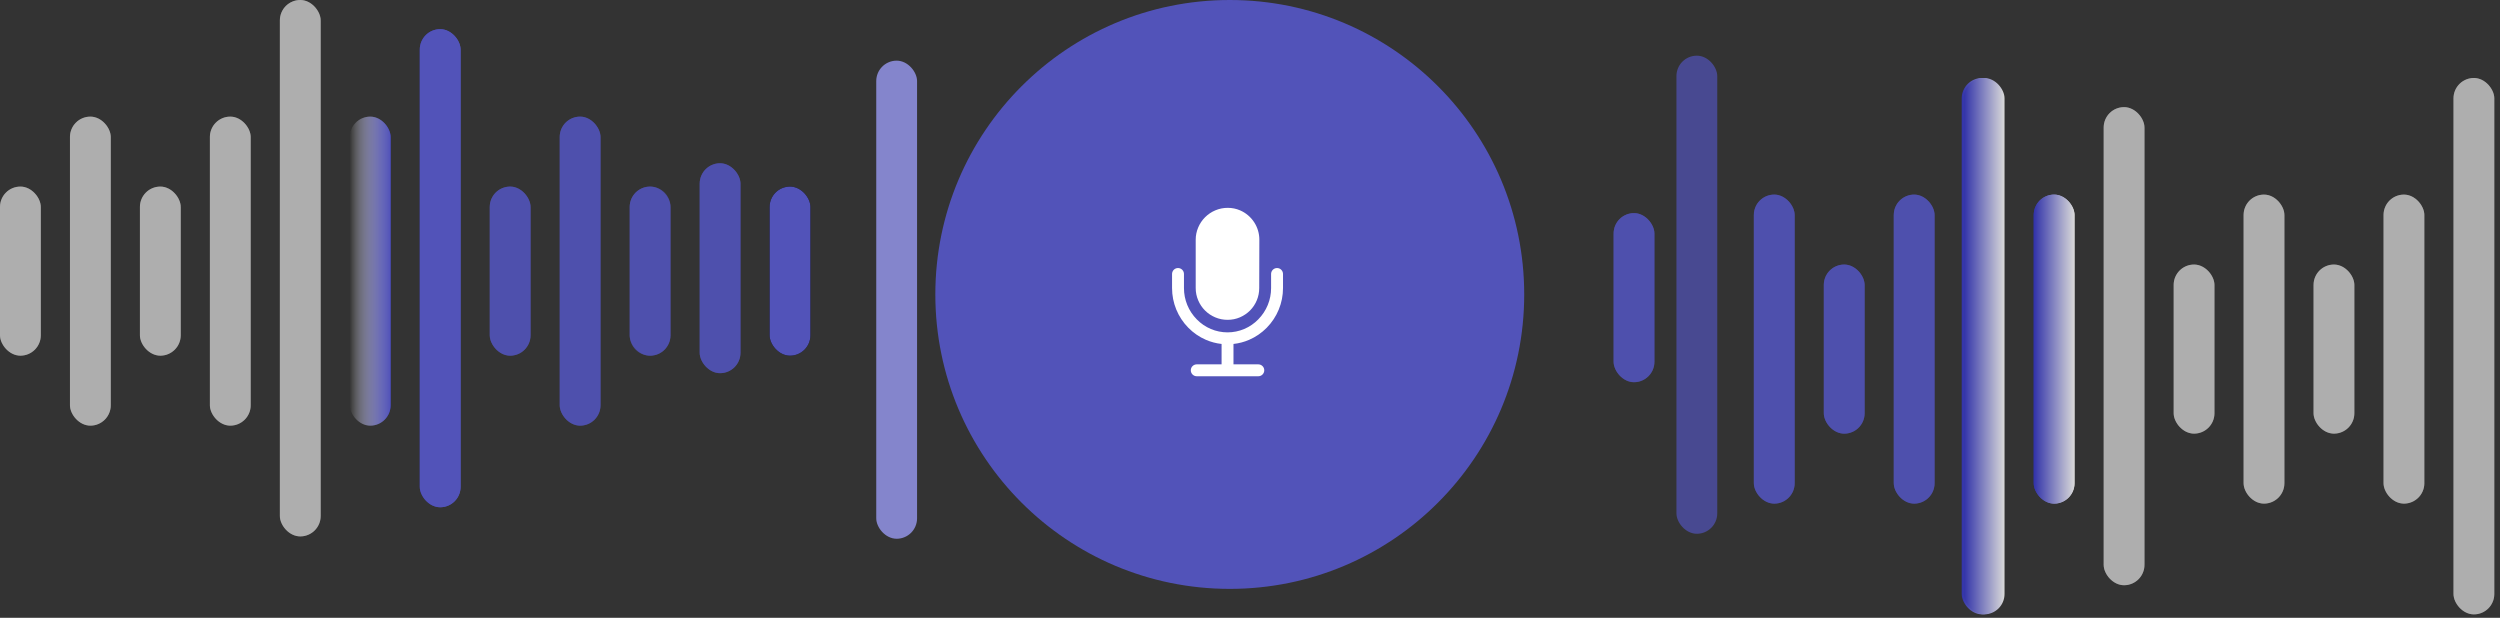 <svg width="433" height="107" viewBox="0 0 433 107" fill="none" xmlns="http://www.w3.org/2000/svg">
<rect x="0" y="0" width="433" height="107" fill="#333333" stroke="none"/>
<rect opacity="0.5" x="48.473" width="7.069" height="92.906" rx="3.534" fill="#D9D9D9"/>
<rect opacity="0.5" x="48.473" width="7.069" height="92.906" rx="3.534" fill="#D9D9D9"/>
<rect x="72.703" y="5.049" width="7.069" height="82.808" rx="3.534" fill="url(#paint0_linear_588_24)"/>
<rect x="72.703" y="5.049" width="7.069" height="82.808" rx="3.534" fill="url(#paint1_linear_588_24)"/>
<rect x="182.535" y="9.642" width="7.069" height="82.808" rx="3.534" fill="#D9D9D9"/>
<rect opacity="0.7" x="290.359" y="9.642" width="7.069" height="82.808" rx="3.534" fill="#5253B9"/>
<rect x="151.766" y="10.505" width="7.069" height="82.808" rx="3.534" fill="#8485CC"/>
<rect x="339.766" y="13.505" width="7.069" height="92.906" rx="3.534" fill="url(#paint2_linear_588_24)"/>
<rect x="340.117" y="13.505" width="7.069" height="92.906" rx="3.534" fill="url(#paint3_linear_588_24)"/>
<rect opacity="0.5" x="424.945" y="13.505" width="7.069" height="92.906" rx="3.534" fill="#D9D9D9"/>
<rect opacity="0.5" x="424.945" y="13.505" width="7.069" height="92.906" rx="3.534" fill="#D9D9D9"/>
<rect opacity="0.5" x="364.355" y="18.554" width="7.069" height="82.808" rx="3.534" fill="#D9D9D9"/>
<rect opacity="0.5" x="364.355" y="18.554" width="7.069" height="82.808" rx="3.534" fill="#D9D9D9"/>
<rect opacity="0.5" x="12.117" y="20.199" width="7.069" height="53.522" rx="3.534" fill="#D9D9D9"/>
<rect opacity="0.5" x="12.117" y="20.199" width="7.069" height="53.522" rx="3.534" fill="#D9D9D9"/>
<rect opacity="0.5" x="36.352" y="20.199" width="7.069" height="53.522" rx="3.534" fill="#D9D9D9"/>
<rect opacity="0.5" x="36.352" y="20.199" width="7.069" height="53.522" rx="3.534" fill="#D9D9D9"/>
<rect x="60.586" y="20.199" width="7.069" height="53.522" rx="3.534" fill="url(#paint4_linear_588_24)"/>
<rect x="60.586" y="20.199" width="7.069" height="53.522" rx="3.534" fill="url(#paint5_linear_588_24)"/>
<rect opacity="0.7" x="96.941" y="20.199" width="7.069" height="53.522" rx="3.534" fill="#5253B9"/>
<rect opacity="0.7" x="96.941" y="20.199" width="7.069" height="53.522" rx="3.534" fill="#5253B9"/>
<rect x="170.414" y="24.792" width="7.069" height="53.522" rx="3.534" fill="#D9D9D9"/>
<rect x="170.414" y="24.792" width="7.069" height="53.522" rx="3.534" fill="#6162BF"/>
<rect x="206.77" y="24.792" width="7.069" height="53.522" rx="3.534" fill="#D9D9D9"/>
<rect x="206.77" y="24.792" width="7.069" height="53.522" rx="3.534" fill="#D9D9D9"/>
<rect x="231.004" y="24.792" width="7.069" height="53.522" rx="3.534" fill="#D9D9D9"/>
<rect x="231.004" y="24.792" width="7.069" height="53.522" rx="3.534" fill="#D9D9D9"/>
<rect opacity="0.7" x="121.184" y="28.277" width="7.069" height="36.355" rx="3.534" fill="#5253B9"/>
<rect opacity="0.7" x="121.184" y="28.277" width="7.069" height="36.355" rx="3.534" fill="#5253B9"/>
<rect opacity="0.5" y="32.315" width="7.069" height="29.286" rx="3.534" fill="#D9D9D9"/>
<rect opacity="0.5" y="32.315" width="7.069" height="29.286" rx="3.534" fill="#D9D9D9"/>
<rect opacity="0.5" x="24.234" y="32.315" width="7.069" height="29.286" rx="3.534" fill="#D9D9D9"/>
<rect opacity="0.5" x="24.234" y="32.315" width="7.069" height="29.286" rx="3.534" fill="#D9D9D9"/>
<rect opacity="0.7" x="84.824" y="32.316" width="7.069" height="29.286" rx="3.534" fill="#5253B9"/>
<rect opacity="0.7" x="84.824" y="32.316" width="7.069" height="29.286" rx="3.534" fill="#5253B9"/>
<rect opacity="0.7" x="109.062" y="32.316" width="7.069" height="29.286" rx="3.534" fill="#5253B9"/>
<path opacity="0.7" d="M109.062 35.851C109.062 33.899 110.645 32.316 112.597 32.316C114.549 32.316 116.131 33.899 116.131 35.851V58.068C116.131 60.02 114.549 61.602 112.597 61.602C110.645 61.602 109.062 60.02 109.062 58.068V35.851Z" fill="#5253B9"/>
<rect x="133.297" y="32.316" width="7.069" height="29.286" rx="3.534" fill="black"/>
<rect x="133.297" y="32.316" width="7.069" height="29.286" rx="3.534" fill="#5253B9"/>
<rect opacity="0.7" x="303.766" y="33.704" width="7.069" height="53.522" rx="3.534" fill="#5253B9"/>
<rect opacity="0.7" x="303.766" y="33.704" width="7.069" height="53.522" rx="3.534" fill="#5253B9"/>
<rect opacity="0.7" x="328" y="33.704" width="7.069" height="53.522" rx="3.534" fill="#5253B9"/>
<rect opacity="0.7" x="328" y="33.704" width="7.069" height="53.522" rx="3.534" fill="#5253B9"/>
<rect x="352.238" y="33.704" width="7.069" height="53.522" rx="3.534" fill="url(#paint6_linear_588_24)"/>
<rect x="352.238" y="33.704" width="7.069" height="53.522" rx="3.534" fill="url(#paint7_linear_588_24)"/>
<rect opacity="0.5" x="388.59" y="33.704" width="7.069" height="53.522" rx="3.534" fill="#D9D9D9"/>
<rect opacity="0.5" x="388.59" y="33.704" width="7.069" height="53.522" rx="3.534" fill="#D9D9D9"/>
<rect opacity="0.5" x="412.828" y="33.704" width="7.069" height="53.522" rx="3.534" fill="#D9D9D9"/>
<rect opacity="0.5" x="412.828" y="33.704" width="7.069" height="53.522" rx="3.534" fill="#D9D9D9"/>
<rect x="194.652" y="36.907" width="7.069" height="29.286" rx="3.534" fill="#D9D9D9"/>
<rect x="194.652" y="36.907" width="7.069" height="29.286" rx="3.534" fill="#D9D9D9"/>
<rect x="218.891" y="36.907" width="7.069" height="29.286" rx="3.534" fill="#D9D9D9"/>
<rect x="218.891" y="36.907" width="7.069" height="29.286" rx="3.534" fill="#D9D9D9"/>
<rect x="243.121" y="36.907" width="7.069" height="29.286" rx="3.534" fill="black"/>
<rect x="243.121" y="36.907" width="7.069" height="29.286" rx="3.534" fill="#AEAEAE"/>
<rect opacity="0.7" x="255.242" y="36.909" width="7.069" height="29.286" rx="3.534" fill="black"/>
<rect opacity="0.7" x="255.242" y="36.909" width="7.069" height="29.286" rx="3.534" fill="#8485E6"/>
<rect opacity="0.7" x="279.477" y="36.909" width="7.069" height="29.286" rx="3.534" fill="#5253B9"/>
<rect opacity="0.7" x="279.477" y="36.909" width="7.069" height="29.286" rx="3.534" fill="#5253B9"/>
<rect opacity="0.5" x="376.477" y="45.819" width="7.069" height="29.286" rx="3.534" fill="#D9D9D9"/>
<rect opacity="0.5" x="376.477" y="45.819" width="7.069" height="29.286" rx="3.534" fill="#D9D9D9"/>
<rect opacity="0.5" x="400.707" y="45.819" width="7.069" height="29.286" rx="3.534" fill="#D9D9D9"/>
<rect opacity="0.5" x="400.707" y="45.819" width="7.069" height="29.286" rx="3.534" fill="#D9D9D9"/>
<rect opacity="0.7" x="315.883" y="45.821" width="7.069" height="29.286" rx="3.534" fill="#5253B9"/>
<rect opacity="0.7" x="315.883" y="45.821" width="7.069" height="29.286" rx="3.534" fill="#5253B9"/>
<circle cx="212.997" cy="50.997" r="50.997" fill="#5253B9"/>
<path d="M222.217 47.456V49.893C222.218 52.464 221.206 54.933 219.4 56.764C218.528 57.654 217.491 58.365 216.347 58.859C215.485 59.231 214.572 59.472 213.639 59.573V63.106H217.94C218.213 63.106 218.475 63.215 218.668 63.408C218.862 63.601 218.97 63.863 218.97 64.137C218.97 64.41 218.862 64.672 218.668 64.865C218.475 65.059 218.213 65.167 217.94 65.167H207.277C207.003 65.167 206.741 65.059 206.548 64.865C206.355 64.672 206.246 64.41 206.246 64.137C206.246 63.863 206.355 63.601 206.548 63.408C206.741 63.215 207.003 63.106 207.277 63.106H211.578V59.573C210.644 59.472 209.731 59.231 208.869 58.859C207.726 58.365 206.689 57.654 205.816 56.764C204.01 54.933 202.998 52.463 203 49.891V47.454C203 47.318 203.027 47.184 203.079 47.059C203.13 46.934 203.206 46.82 203.302 46.724C203.398 46.629 203.512 46.553 203.637 46.501C203.762 46.449 203.896 46.422 204.032 46.422C204.167 46.422 204.301 46.449 204.426 46.501C204.551 46.553 204.665 46.629 204.761 46.724C204.857 46.82 204.933 46.934 204.985 47.059C205.036 47.184 205.063 47.318 205.063 47.454V49.891C205.058 51.922 205.857 53.873 207.286 55.317C207.978 56.029 208.805 56.595 209.719 56.981C210.633 57.368 211.616 57.567 212.608 57.567C213.601 57.567 214.583 57.368 215.497 56.981C216.411 56.595 217.239 56.029 217.93 55.317C219.359 53.873 220.158 51.922 220.153 49.891V47.454C220.153 47.18 220.262 46.918 220.456 46.724C220.649 46.531 220.911 46.422 221.185 46.422C221.459 46.422 221.721 46.531 221.914 46.724C222.108 46.918 222.217 47.182 222.217 47.456ZM207.53 52.023C207.241 51.349 207.093 50.623 207.096 49.891V41.546C207.092 40.805 207.239 40.072 207.53 39.391C208.095 38.059 209.155 36.999 210.488 36.434C211.168 36.143 211.902 35.995 212.642 36C213.378 35.995 214.108 36.142 214.785 36.434C215.78 36.865 216.627 37.58 217.22 38.489C217.813 39.397 218.126 40.46 218.12 41.546L218.098 49.893C218.102 51.348 217.53 52.746 216.505 53.781C216.004 54.28 215.412 54.68 214.762 54.96C214.086 55.251 213.356 55.398 212.619 55.393C211.879 55.398 211.146 55.25 210.465 54.96C209.141 54.402 208.087 53.348 207.53 52.023Z" fill="white"/>
<defs>
<linearGradient id="paint0_linear_588_24" x1="79.772" y1="46.453" x2="72.703" y2="46.453" gradientUnits="userSpaceOnUse">
<stop stop-color="#5253B9"/>
<stop offset="1" stop-color="#3132A9"/>
</linearGradient>
<linearGradient id="paint1_linear_588_24" x1="79.772" y1="46.453" x2="72.703" y2="46.453" gradientUnits="userSpaceOnUse">
<stop stop-color="#5253B9"/>
<stop offset="1" stop-color="#5253B9"/>
</linearGradient>
<linearGradient id="paint2_linear_588_24" x1="346.835" y1="59.958" x2="339.766" y2="59.958" gradientUnits="userSpaceOnUse">
<stop stop-color="#D9D9D9"/>
<stop offset="1" stop-color="#3132A9"/>
</linearGradient>
<linearGradient id="paint3_linear_588_24" x1="347.186" y1="59.958" x2="340.117" y2="59.958" gradientUnits="userSpaceOnUse">
<stop stop-color="#D9D9D9"/>
<stop offset="1" stop-color="#3132A9"/>
</linearGradient>
<linearGradient id="paint4_linear_588_24" x1="67.655" y1="46.456" x2="60.586" y2="46.456" gradientUnits="userSpaceOnUse">
<stop stop-color="#3132A9"/>
<stop offset="1" stop-color="#D9D9D9" stop-opacity="0"/>
</linearGradient>
<linearGradient id="paint5_linear_588_24" x1="67.655" y1="46.456" x2="60.586" y2="46.456" gradientUnits="userSpaceOnUse">
<stop stop-color="#5253B9"/>
<stop offset="1" stop-color="#D9D9D9" stop-opacity="0"/>
</linearGradient>
<linearGradient id="paint6_linear_588_24" x1="359.307" y1="59.96" x2="352.238" y2="59.96" gradientUnits="userSpaceOnUse">
<stop stop-color="#D9D9D9"/>
<stop offset="1" stop-color="#3132A9"/>
</linearGradient>
<linearGradient id="paint7_linear_588_24" x1="359.307" y1="59.96" x2="352.238" y2="59.96" gradientUnits="userSpaceOnUse">
<stop stop-color="#D9D9D9"/>
<stop offset="1" stop-color="#3132A9"/>
</linearGradient>
</defs>
</svg>
